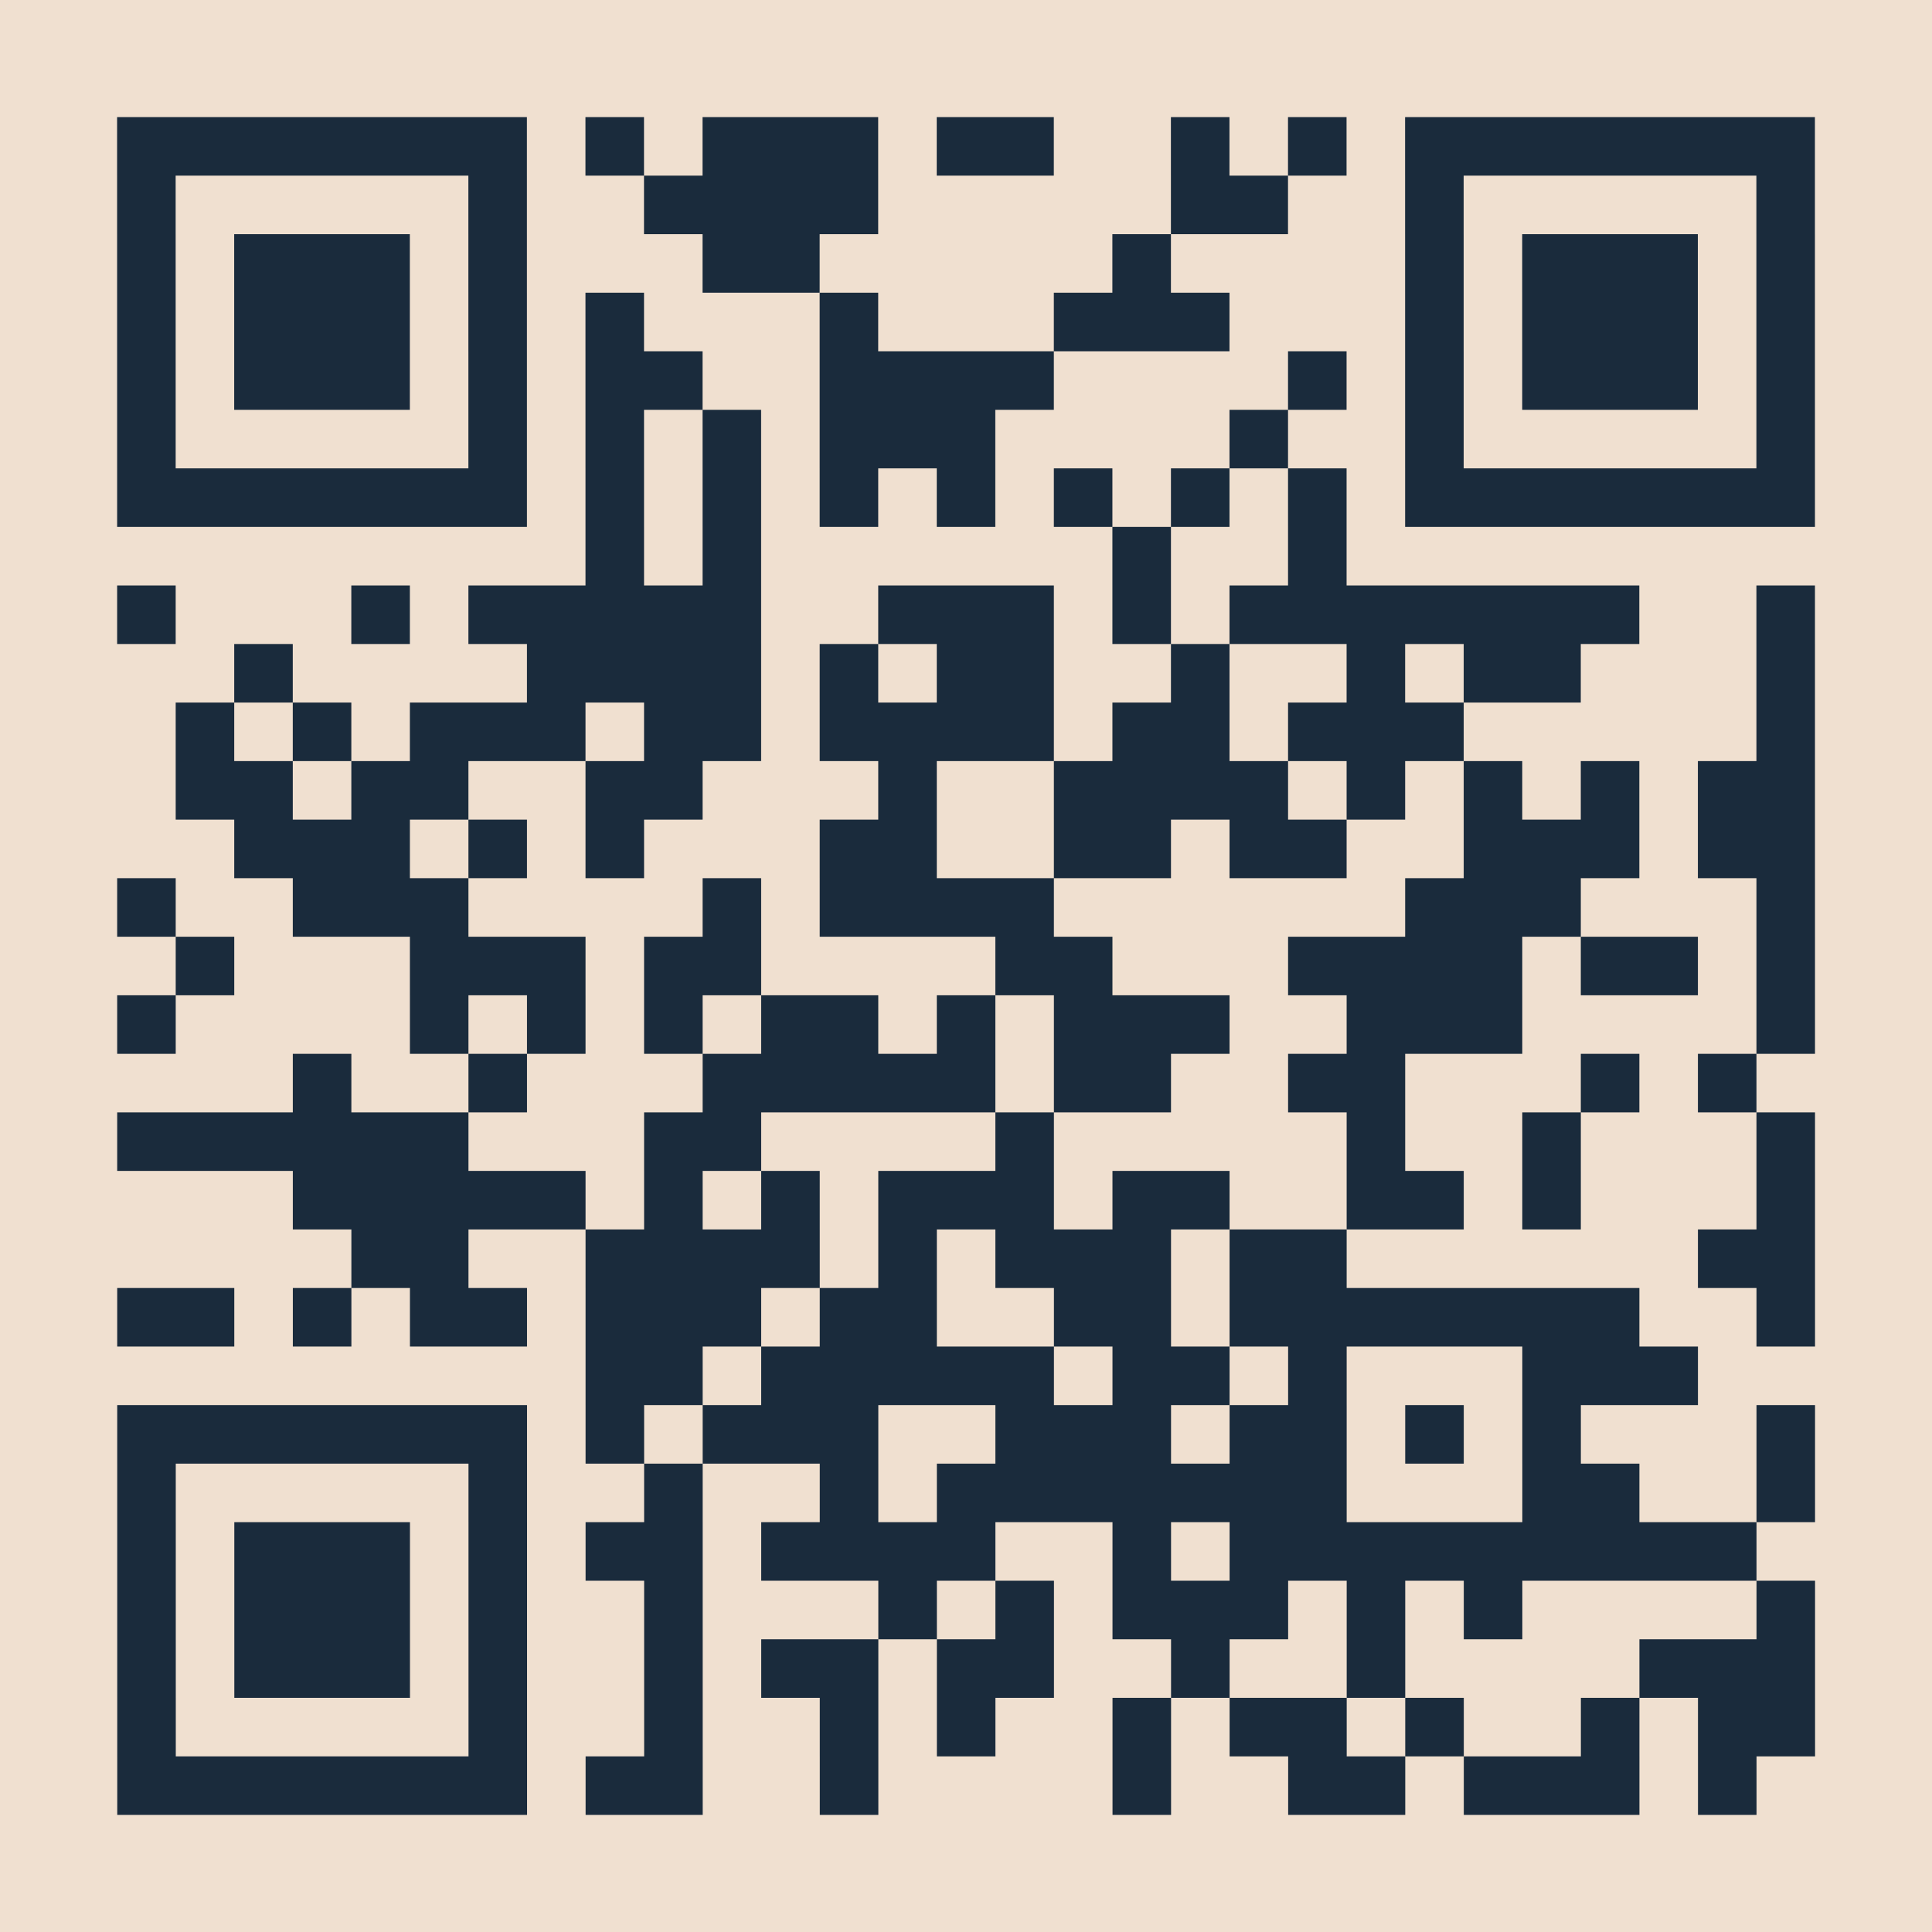 <svg width="264" height="264"><title>Test SVG QR</title><desc>Accessible QR code.</desc><g transform="scale(8)"><path fill="#f0e0d0" d="M0 0h33v33h-33z"/><path stroke="#1a2b3c" d="M2 2.5h7m1 0h1m1 0h3m1 0h2m2 0h1m1 0h1m1 0h7m-29 1h1m5 0h1m2 0h4m5 0h2m2 0h1m5 0h1m-29 1h1m1 0h3m1 0h1m3 0h2m5 0h1m4 0h1m1 0h3m1 0h1m-29 1h1m1 0h3m1 0h1m1 0h1m3 0h1m3 0h3m3 0h1m1 0h3m1 0h1m-29 1h1m1 0h3m1 0h1m1 0h2m2 0h4m4 0h1m1 0h1m1 0h3m1 0h1m-29 1h1m5 0h1m1 0h1m1 0h1m1 0h3m4 0h1m2 0h1m5 0h1m-29 1h7m1 0h1m1 0h1m1 0h1m1 0h1m1 0h1m1 0h1m1 0h1m1 0h7m-21 1h1m1 0h1m6 0h1m2 0h1m-21 1h1m3 0h1m1 0h5m2 0h3m1 0h1m1 0h7m2 0h1m-27 1h1m4 0h4m1 0h1m1 0h2m2 0h1m2 0h1m1 0h2m3 0h1m-28 1h1m1 0h1m1 0h3m1 0h2m1 0h4m1 0h2m1 0h3m5 0h1m-28 1h2m1 0h2m2 0h2m3 0h1m2 0h4m1 0h1m1 0h1m1 0h1m1 0h2m-27 1h3m1 0h1m1 0h1m3 0h2m2 0h2m1 0h2m2 0h3m1 0h2m-29 1h1m2 0h3m4 0h1m1 0h4m6 0h3m3 0h1m-28 1h1m3 0h3m1 0h2m4 0h2m3 0h4m1 0h2m1 0h1m-29 1h1m4 0h1m1 0h1m1 0h1m1 0h2m1 0h1m1 0h3m2 0h3m4 0h1m-26 1h1m2 0h1m3 0h5m1 0h2m2 0h2m3 0h1m1 0h1m-28 1h6m3 0h2m4 0h1m5 0h1m2 0h1m3 0h1m-26 1h5m1 0h1m1 0h1m1 0h3m1 0h2m2 0h2m1 0h1m3 0h1m-25 1h2m2 0h4m1 0h1m1 0h3m1 0h2m6 0h2m-29 1h2m1 0h1m1 0h2m1 0h3m1 0h2m2 0h2m1 0h7m2 0h1m-21 1h2m1 0h5m1 0h2m1 0h1m3 0h3m-27 1h7m1 0h1m1 0h3m2 0h3m1 0h2m1 0h1m1 0h1m3 0h1m-29 1h1m5 0h1m2 0h1m2 0h1m1 0h7m3 0h2m2 0h1m-29 1h1m1 0h3m1 0h1m1 0h2m1 0h4m2 0h1m1 0h9m-28 1h1m1 0h3m1 0h1m2 0h1m3 0h1m1 0h1m1 0h3m1 0h1m1 0h1m4 0h1m-29 1h1m1 0h3m1 0h1m2 0h1m1 0h2m1 0h2m2 0h1m2 0h1m4 0h3m-29 1h1m5 0h1m2 0h1m2 0h1m1 0h1m2 0h1m1 0h2m1 0h1m2 0h1m1 0h2m-29 1h7m1 0h2m2 0h1m4 0h1m2 0h2m1 0h3m1 0h1"/></g></svg>